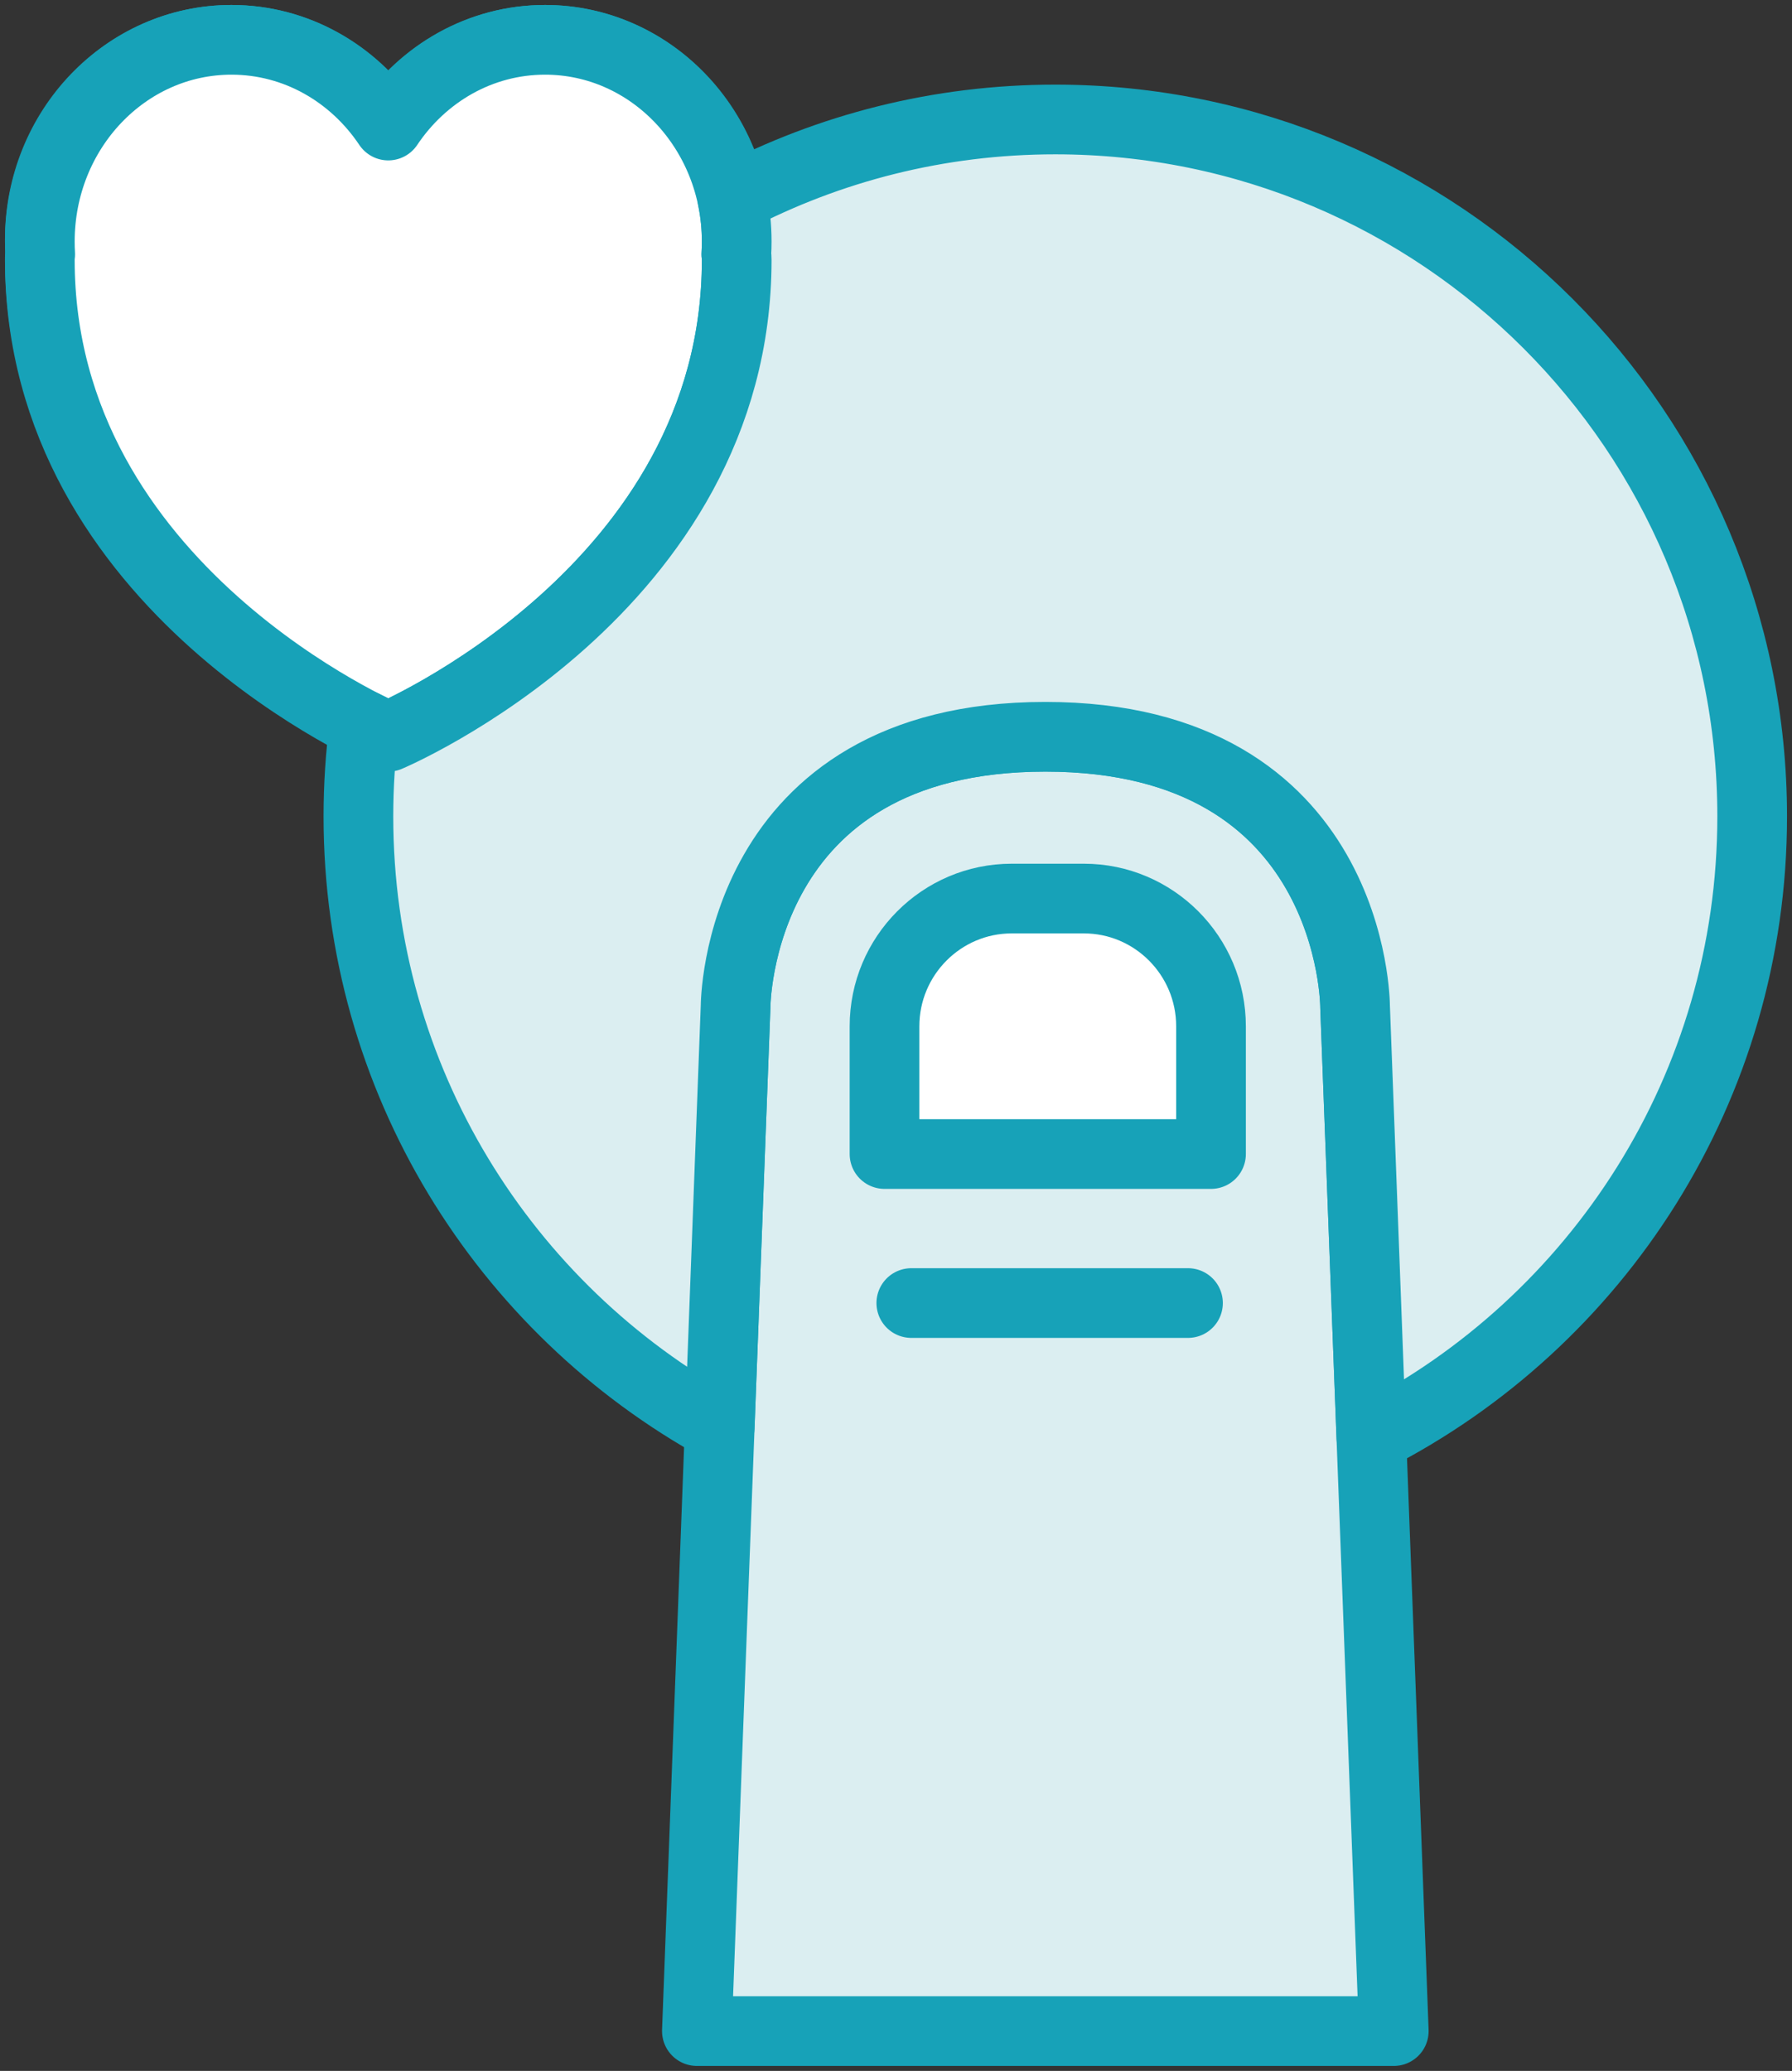 <?xml version="1.0" encoding="UTF-8"?>
<svg width="90px" height="104px" viewBox="0 0 90 104" version="1.1" xmlns="http://www.w3.org/2000/svg" xmlns:xlink="http://www.w3.org/1999/xlink">
    <rect x="0" y="0" width="90" height="104" fill="#333333" stroke="none"/>
    <!-- Generator: Sketch 46.2 (44496) - http://www.bohemiancoding.com/sketch -->
    <title>gestures-16</title>
    <desc>Created with Sketch.</desc>
    <defs></defs>
    <g id="ALL" stroke="none" stroke-width="1" fill="none" fill-rule="evenodd" stroke-linecap="round" stroke-linejoin="round">
        <g id="Primary" transform="translate(-3704, -22062)" stroke="#17A2B8" stroke-width="3.5">
            <g id="Group-15" transform="translate(200, 200)">
                <g id="gestures-16" transform="translate(3506, 21864)">
                    <path d="M34.944,48.542 C34.944,48.542 34.944,35 50.5,35 C66.056,35 66.056,48.542 66.056,48.542 L68,100 L33,100 L34.944,48.542 Z" id="Layer-1" fill="#DBEEF1"></path>
                    <path d="M58.821,55.955 L42.423,55.955 L42.423,49.54 C42.423,46.003 45.288,43.125 48.811,43.125 L52.434,43.125 C55.957,43.125 58.821,46.003 58.821,49.54 L58.821,55.955 L58.821,55.955 Z" id="Layer-2" fill="#FFFFFF"></path>
                    <path d="M43.769,63.438 L57.665,63.438" id="Layer-3" fill="#DBEEF1"></path>
                    <path d="M1.84741111e-13,10.938 C1.84741111e-13,27.344 17.5,34.635 17.5,34.635 C17.5,34.635 35,27.344 35,10.938 C35,10.841 34.994,10.749 34.981,10.66 C34.994,10.45 35,10.239 35,10.026 C35,4.489 30.691,0 25.375,0 C22.12,0 19.242,1.683 17.5,4.26 C15.758,1.683 12.88,0 9.625,0 C4.309,0 1.84741111e-13,4.489 1.84741111e-13,10.026 C1.84741111e-13,10.239 0.006,10.45 0.019,10.66 C0.006,10.749 1.84741111e-13,10.841 1.84741111e-13,10.938 Z" id="Layer-4" fill="#DBEEF1"></path>
                    <path d="M1.84741111e-13,11.053 C1.84741111e-13,27.632 17.5,35 17.5,35 C17.5,35 35,27.632 35,11.053 C35,10.955 34.994,10.862 34.981,10.772 C34.994,10.56 35,10.347 35,10.132 C35,4.536 30.691,0 25.375,0 C22.12,0 19.242,1.701 17.5,4.305 C15.758,1.701 12.88,0 9.625,0 C4.309,0 1.84741111e-13,4.536 1.84741111e-13,10.132 C1.84741111e-13,10.347 0.006,10.56 0.019,10.772 C0.006,10.862 1.84741111e-13,10.956 1.84741111e-13,11.053 Z" id="Layer-5" fill="#FFFFFF"></path>
                    <path d="M34.782,7.976 C39.63,5.437 45.147,4 51,4 C70.33,4 86,19.67 86,39 C86,52.615 78.226,64.415 66.874,70.202 L66.874,70.202 L66.056,48.542 C66.056,48.542 66.056,35 50.5,35 C34.944,35 34.944,48.542 34.944,48.542 L34.146,69.682 C23.329,63.728 16,52.22 16,39 C16,37.449 16.101,35.922 16.296,34.425 C17.051,34.811 17.5,35 17.5,35 C17.5,35 35,27.632 35,11.053 C35,10.955 34.994,10.862 34.981,10.772 C34.994,10.56 35,10.347 35,10.132 C35,9.392 34.925,8.671 34.782,7.976 L34.782,7.976 Z" id="Layer-6" fill="#DBEEF1"></path>
                </g>
            </g>
        </g>
    </g>
</svg>